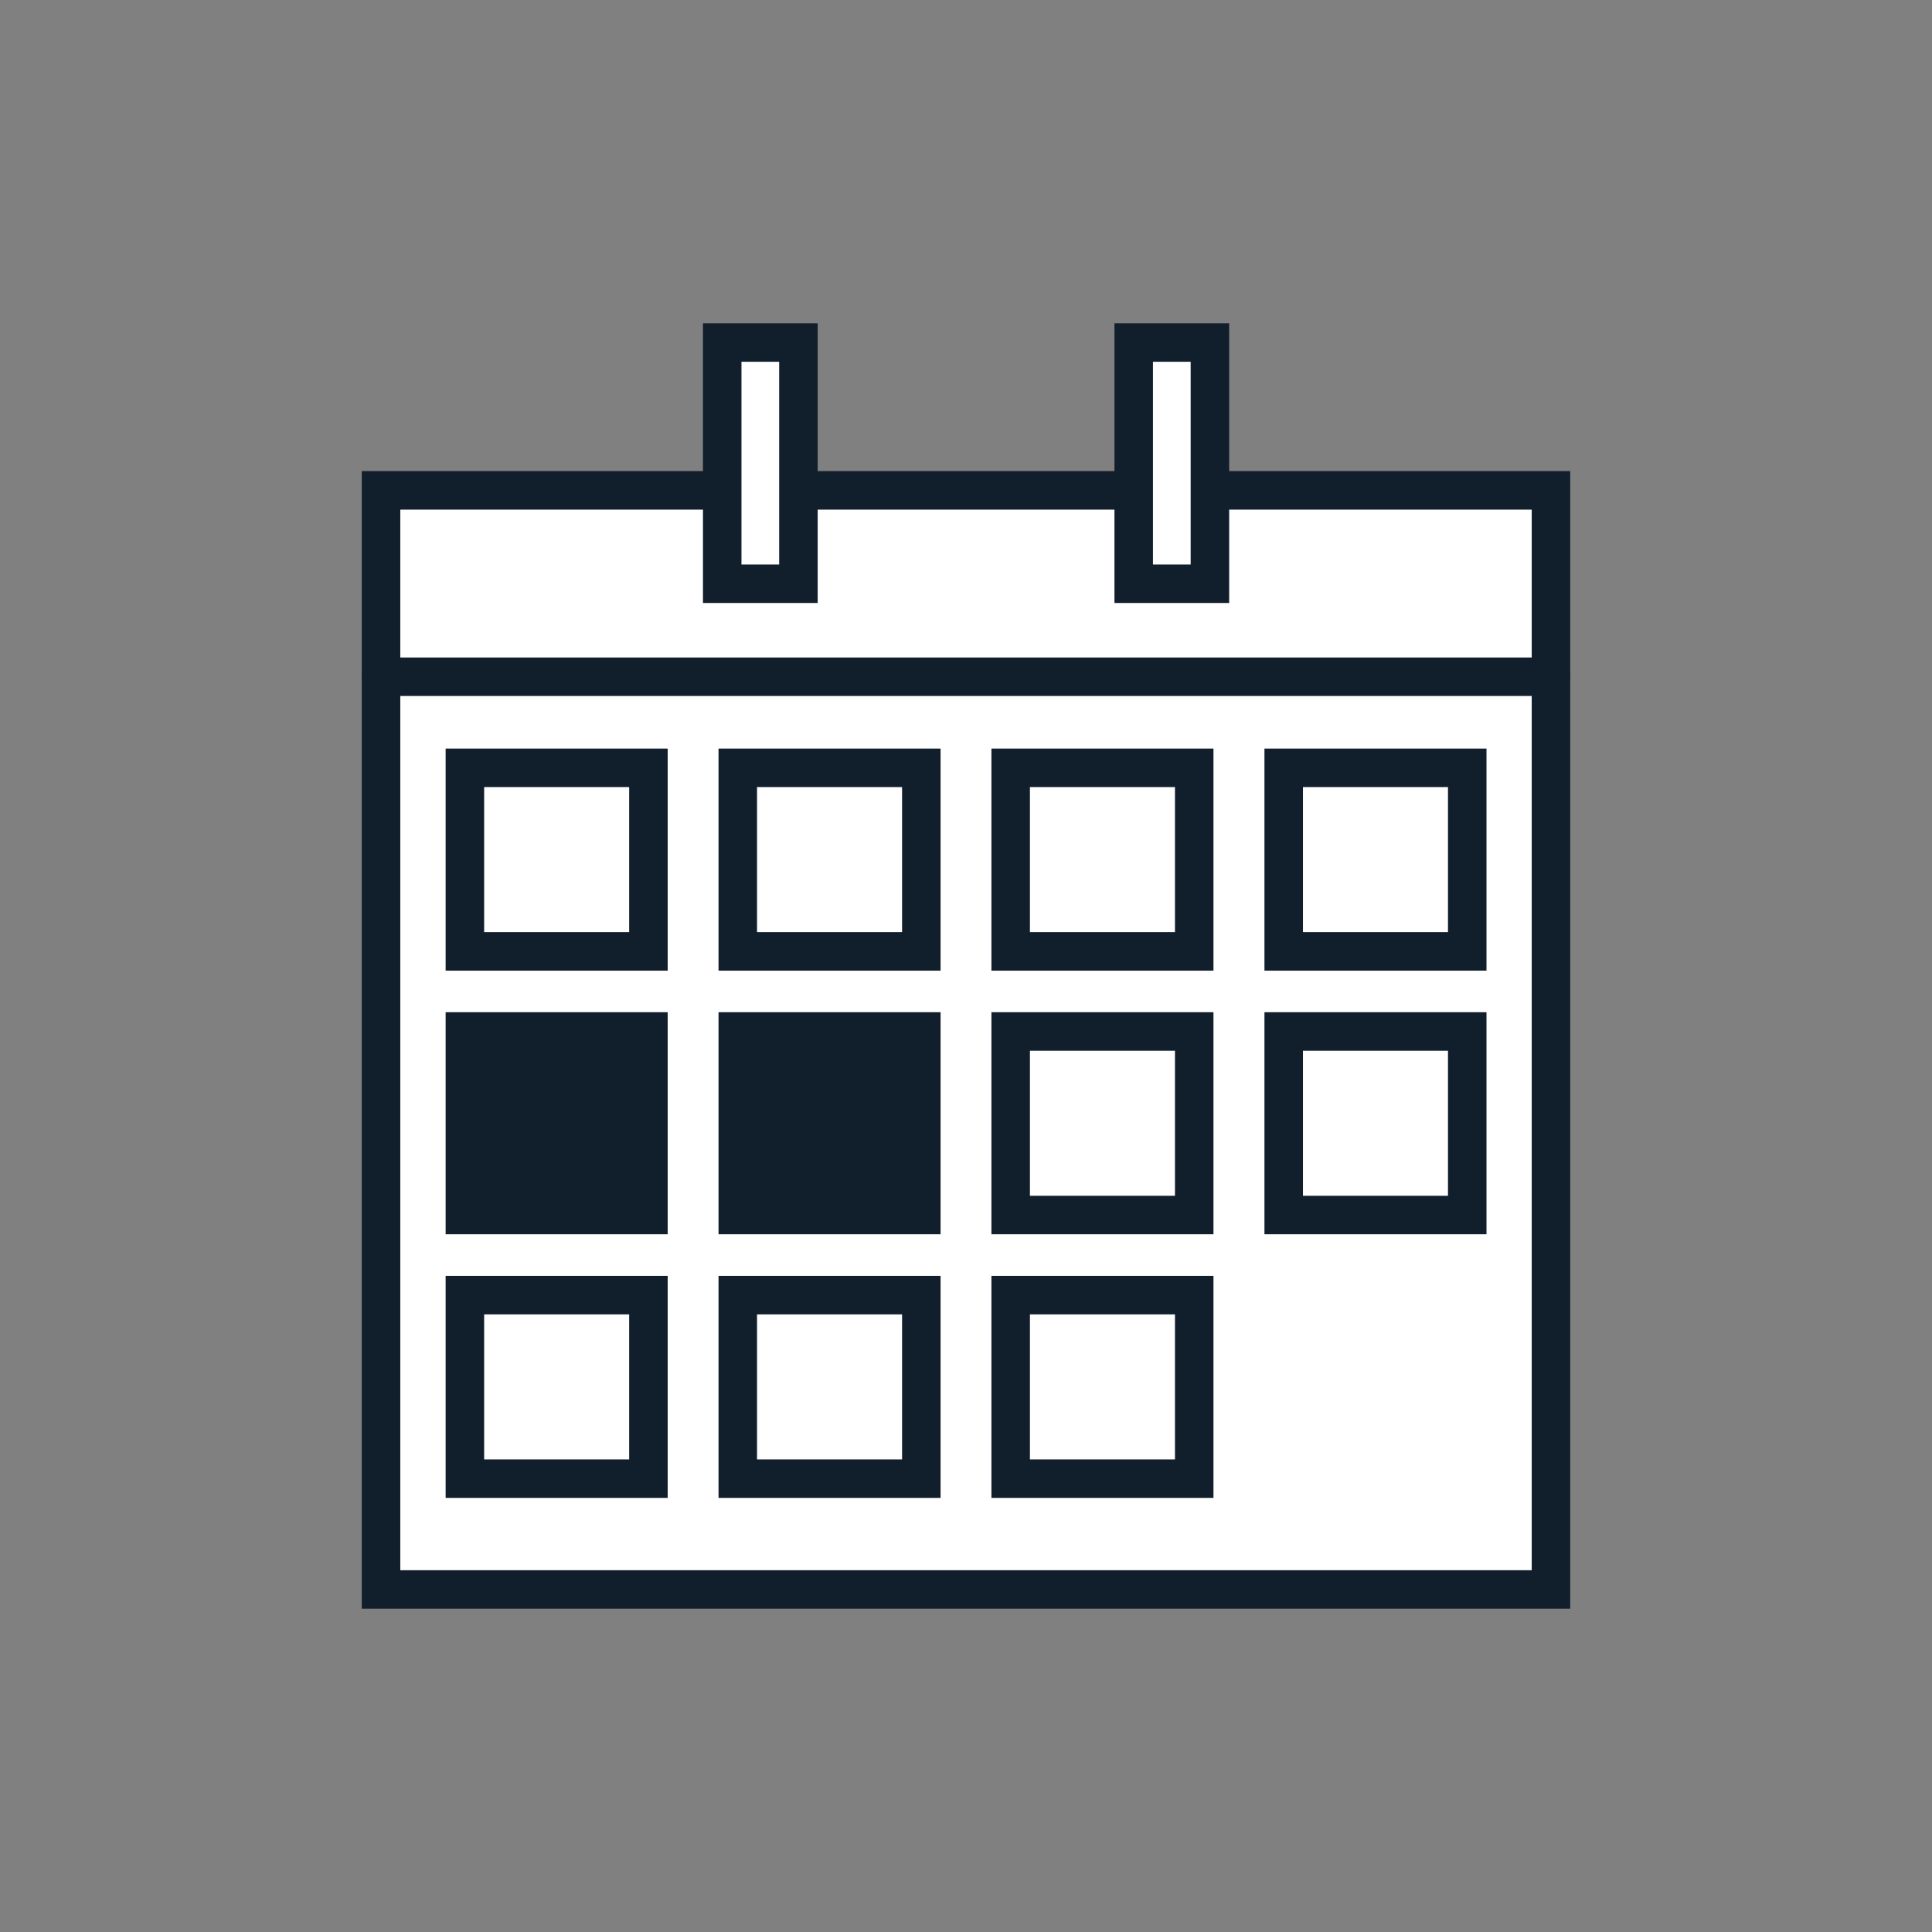 <svg id="Layer_1" data-name="Layer 1" xmlns="http://www.w3.org/2000/svg" viewBox="0 0 144 144"><rect x="0" y="0" width="144" height="144" fill="#808080" stroke="none"/><title>calender </title><rect x="28.4" y="36.55" width="87.2" height="81.92" fill="#fff" stroke="#111f2d" stroke-linecap="round" stroke-miterlimit="10" stroke-width="2.87"/><line x1="28.4" y1="50.44" x2="115.6" y2="50.44" fill="none" stroke="#111f2d" stroke-linecap="round" stroke-miterlimit="10" stroke-width="2.87"/><rect x="34.65" y="57.23" width="13.68" height="13.68" fill="none" stroke="#111f2d" stroke-linecap="round" stroke-miterlimit="10" stroke-width="2.87"/><rect x="54.99" y="57.23" width="13.68" height="13.68" fill="none" stroke="#111f2d" stroke-linecap="round" stroke-miterlimit="10" stroke-width="2.87"/><rect x="75.33" y="57.23" width="13.68" height="13.68" fill="none" stroke="#111f2d" stroke-linecap="round" stroke-miterlimit="10" stroke-width="2.87"/><rect x="95.68" y="57.23" width="13.68" height="13.68" fill="none" stroke="#111f2d" stroke-linecap="round" stroke-miterlimit="10" stroke-width="2.87"/><rect x="34.65" y="76.88" width="13.68" height="13.68" fill="#111f2d" stroke="#111f2d" stroke-linecap="round" stroke-miterlimit="10" stroke-width="2.87"/><rect x="54.99" y="76.88" width="13.68" height="13.68" fill="#111f2d" stroke="#111f2d" stroke-linecap="round" stroke-miterlimit="10" stroke-width="2.87"/><rect x="75.33" y="76.88" width="13.68" height="13.68" fill="none" stroke="#111f2d" stroke-linecap="round" stroke-miterlimit="10" stroke-width="2.87"/><rect x="95.68" y="76.88" width="13.68" height="13.68" fill="none" stroke="#111f2d" stroke-linecap="round" stroke-miterlimit="10" stroke-width="2.87"/><rect x="34.65" y="96.53" width="13.68" height="13.68" fill="none" stroke="#111f2d" stroke-linecap="round" stroke-miterlimit="10" stroke-width="2.87"/><rect x="54.99" y="96.53" width="13.68" height="13.68" fill="none" stroke="#111f2d" stroke-linecap="round" stroke-miterlimit="10" stroke-width="2.87"/><rect x="75.33" y="96.53" width="13.68" height="13.68" fill="none" stroke="#111f2d" stroke-linecap="round" stroke-miterlimit="10" stroke-width="2.87"/><rect x="53.83" y="25.53" width="5.68" height="17.98" fill="#fff" stroke="#111f2d" stroke-linecap="round" stroke-miterlimit="10" stroke-width="2.87"/><rect x="84.5" y="25.53" width="5.68" height="17.98" fill="#fff" stroke="#111f2d" stroke-linecap="round" stroke-miterlimit="10" stroke-width="2.87"/></svg>